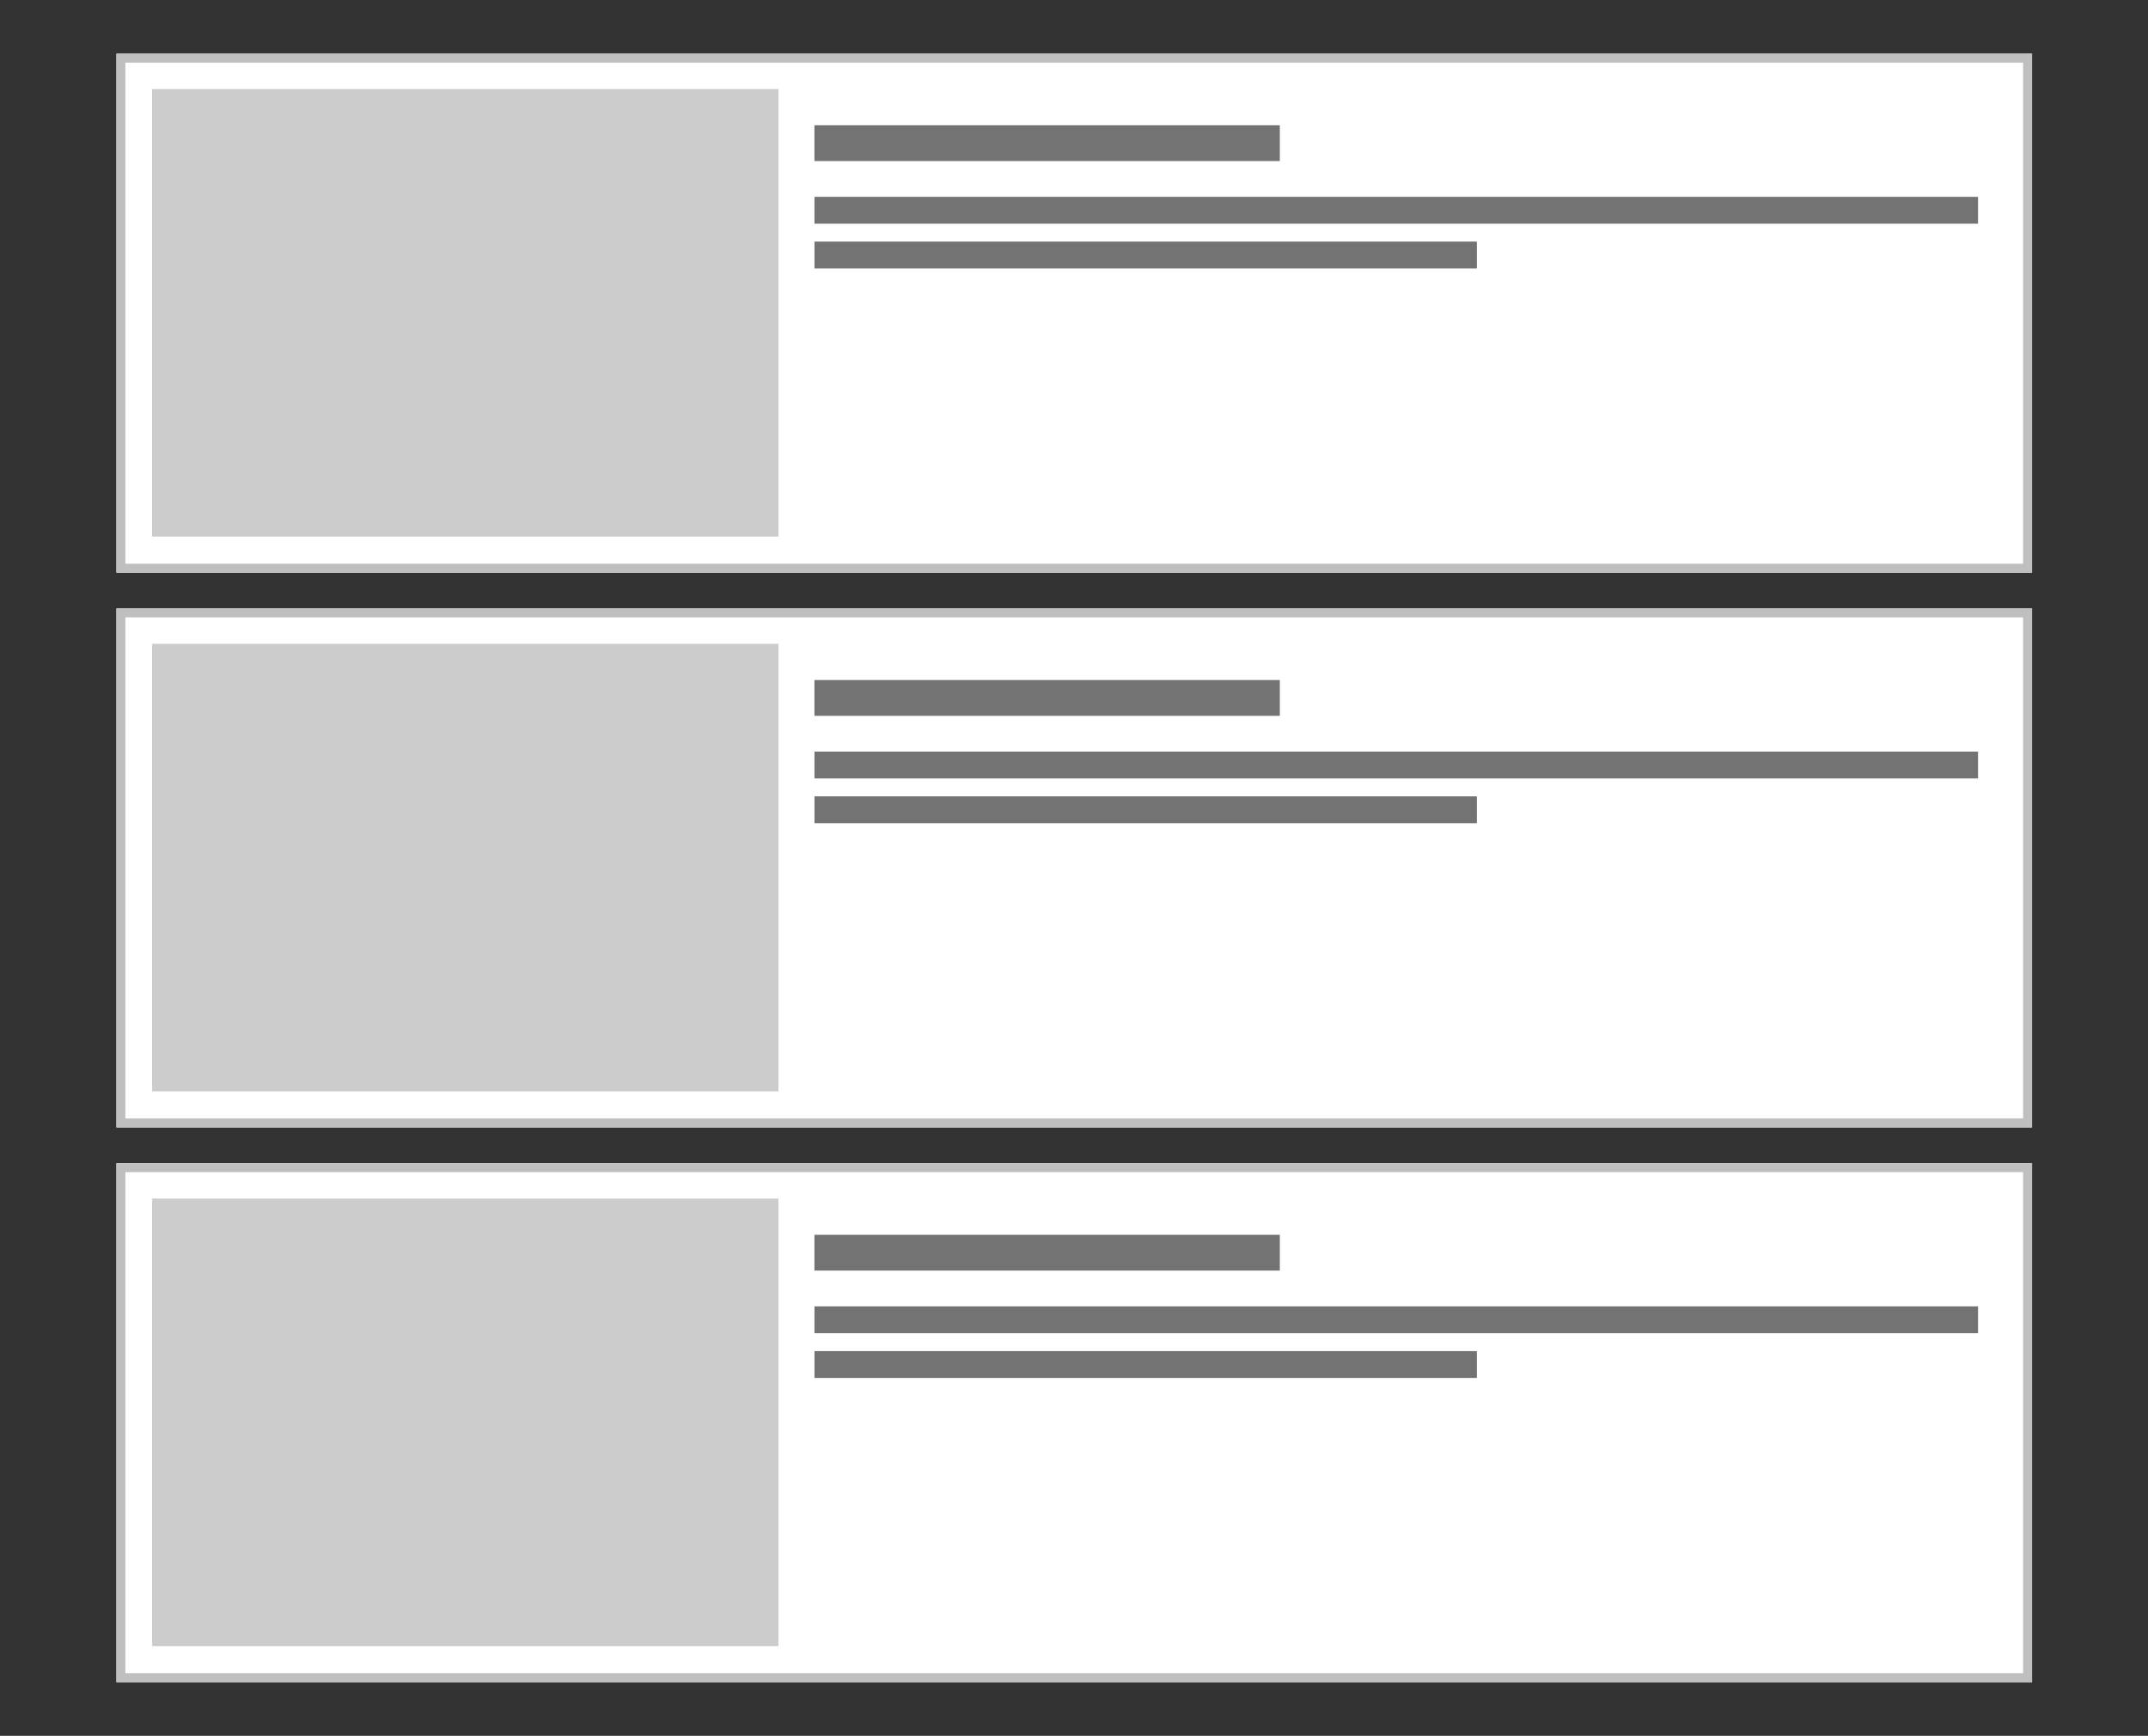 <?xml version="1.0" encoding="UTF-8" standalone="no"?>
<!DOCTYPE svg PUBLIC "-//W3C//DTD SVG 1.1//EN" "http://www.w3.org/Graphics/SVG/1.1/DTD/svg11.dtd">
<svg width="100%" height="100%" viewBox="0 0 240 194" version="1.1" xmlns="http://www.w3.org/2000/svg" xmlns:xlink="http://www.w3.org/1999/xlink" xml:space="preserve" xmlns:serif="http://www.serif.com/" style="fill-rule:evenodd;clip-rule:evenodd;stroke-linejoin:round;stroke-miterlimit:2;">
    <rect x="0" y="0" width="240" height="194" fill="#333333" stroke="none"/>
    <g transform="matrix(1,0,0,1,0,-420)">
        <g id="newsSlide" transform="matrix(1,0,0,1,0,420)">
            <g>
                <g transform="matrix(2.162,0,0,0.4,-34.556,-3.2)">
                    <rect x="22" y="23" width="99" height="145" style="fill:white;"/>
                    <path d="M121,23L22,23L22,168L121,168L121,23ZM22.463,25.5L22.463,165.5L120.537,165.5L120.537,25.5L22.463,25.5Z" style="fill:rgb(191,191,191);"/>
                </g>
                <g transform="matrix(1,0,0,1,77,-43)">
                    <g transform="matrix(4.483,0,0,1.5,-48.759,-311.5)">
                        <rect x="14" y="251" width="29" height="2" style="fill:rgb(115,115,115);"/>
                    </g>
                    <g transform="matrix(2.552,0,0,1.5,-21.724,-306.5)">
                        <rect x="14" y="251" width="29" height="2" style="fill:rgb(115,115,115);"/>
                    </g>
                    <g transform="matrix(1.793,0,0,2,-11.103,-445)">
                        <rect x="14" y="251" width="29" height="2" style="fill:rgb(115,115,115);"/>
                    </g>
                </g>
                <g transform="matrix(1.458,0,0,1.042,-0.5,1.618)">
                    <rect x="12" y="8" width="48" height="48" style="fill:rgb(204,204,204);"/>
                </g>
            </g>
            <g transform="matrix(1,0,0,1,0,62)">
                <g transform="matrix(2.162,0,0,0.4,-34.556,-3.2)">
                    <rect x="22" y="23" width="99" height="145" style="fill:white;"/>
                    <path d="M121,23L22,23L22,168L121,168L121,23ZM22.463,25.5L22.463,165.5L120.537,165.5L120.537,25.5L22.463,25.5Z" style="fill:rgb(191,191,191);"/>
                </g>
                <g transform="matrix(1,0,0,1,77,-43)">
                    <g transform="matrix(4.483,0,0,1.5,-48.759,-311.5)">
                        <rect x="14" y="251" width="29" height="2" style="fill:rgb(115,115,115);"/>
                    </g>
                    <g transform="matrix(2.552,0,0,1.5,-21.724,-306.5)">
                        <rect x="14" y="251" width="29" height="2" style="fill:rgb(115,115,115);"/>
                    </g>
                    <g transform="matrix(1.793,0,0,2,-11.103,-445)">
                        <rect x="14" y="251" width="29" height="2" style="fill:rgb(115,115,115);"/>
                    </g>
                </g>
                <g transform="matrix(1.458,0,0,1.042,-0.5,1.618)">
                    <rect x="12" y="8" width="48" height="48" style="fill:rgb(204,204,204);"/>
                </g>
            </g>
            <g transform="matrix(1,0,0,1,0,124)">
                <g transform="matrix(2.162,0,0,0.4,-34.556,-3.2)">
                    <rect x="22" y="23" width="99" height="145" style="fill:white;"/>
                    <path d="M121,23L22,23L22,168L121,168L121,23ZM22.463,25.5L22.463,165.5L120.537,165.5L120.537,25.5L22.463,25.5Z" style="fill:rgb(191,191,191);"/>
                </g>
                <g transform="matrix(1,0,0,1,77,-43)">
                    <g transform="matrix(4.483,0,0,1.5,-48.759,-311.5)">
                        <rect x="14" y="251" width="29" height="2" style="fill:rgb(115,115,115);"/>
                    </g>
                    <g transform="matrix(2.552,0,0,1.5,-21.724,-306.5)">
                        <rect x="14" y="251" width="29" height="2" style="fill:rgb(115,115,115);"/>
                    </g>
                    <g transform="matrix(1.793,0,0,2,-11.103,-445)">
                        <rect x="14" y="251" width="29" height="2" style="fill:rgb(115,115,115);"/>
                    </g>
                </g>
                <g transform="matrix(1.458,0,0,1.042,-0.5,1.618)">
                    <rect x="12" y="8" width="48" height="48" style="fill:rgb(204,204,204);"/>
                </g>
            </g>
        </g>
        <g id="newsSlide1" serif:id="newsSlide">
        </g>
        <g transform="matrix(1,0,0,1,6,211)">
            <g id="iStage">
            </g>
        </g>
        <g id="bigBannerTree" transform="matrix(1,0,0,1,0,100)">
            <g id="tree">
            </g>
        </g>
        <g id="bigBanner">
        </g>
    </g>
</svg>
